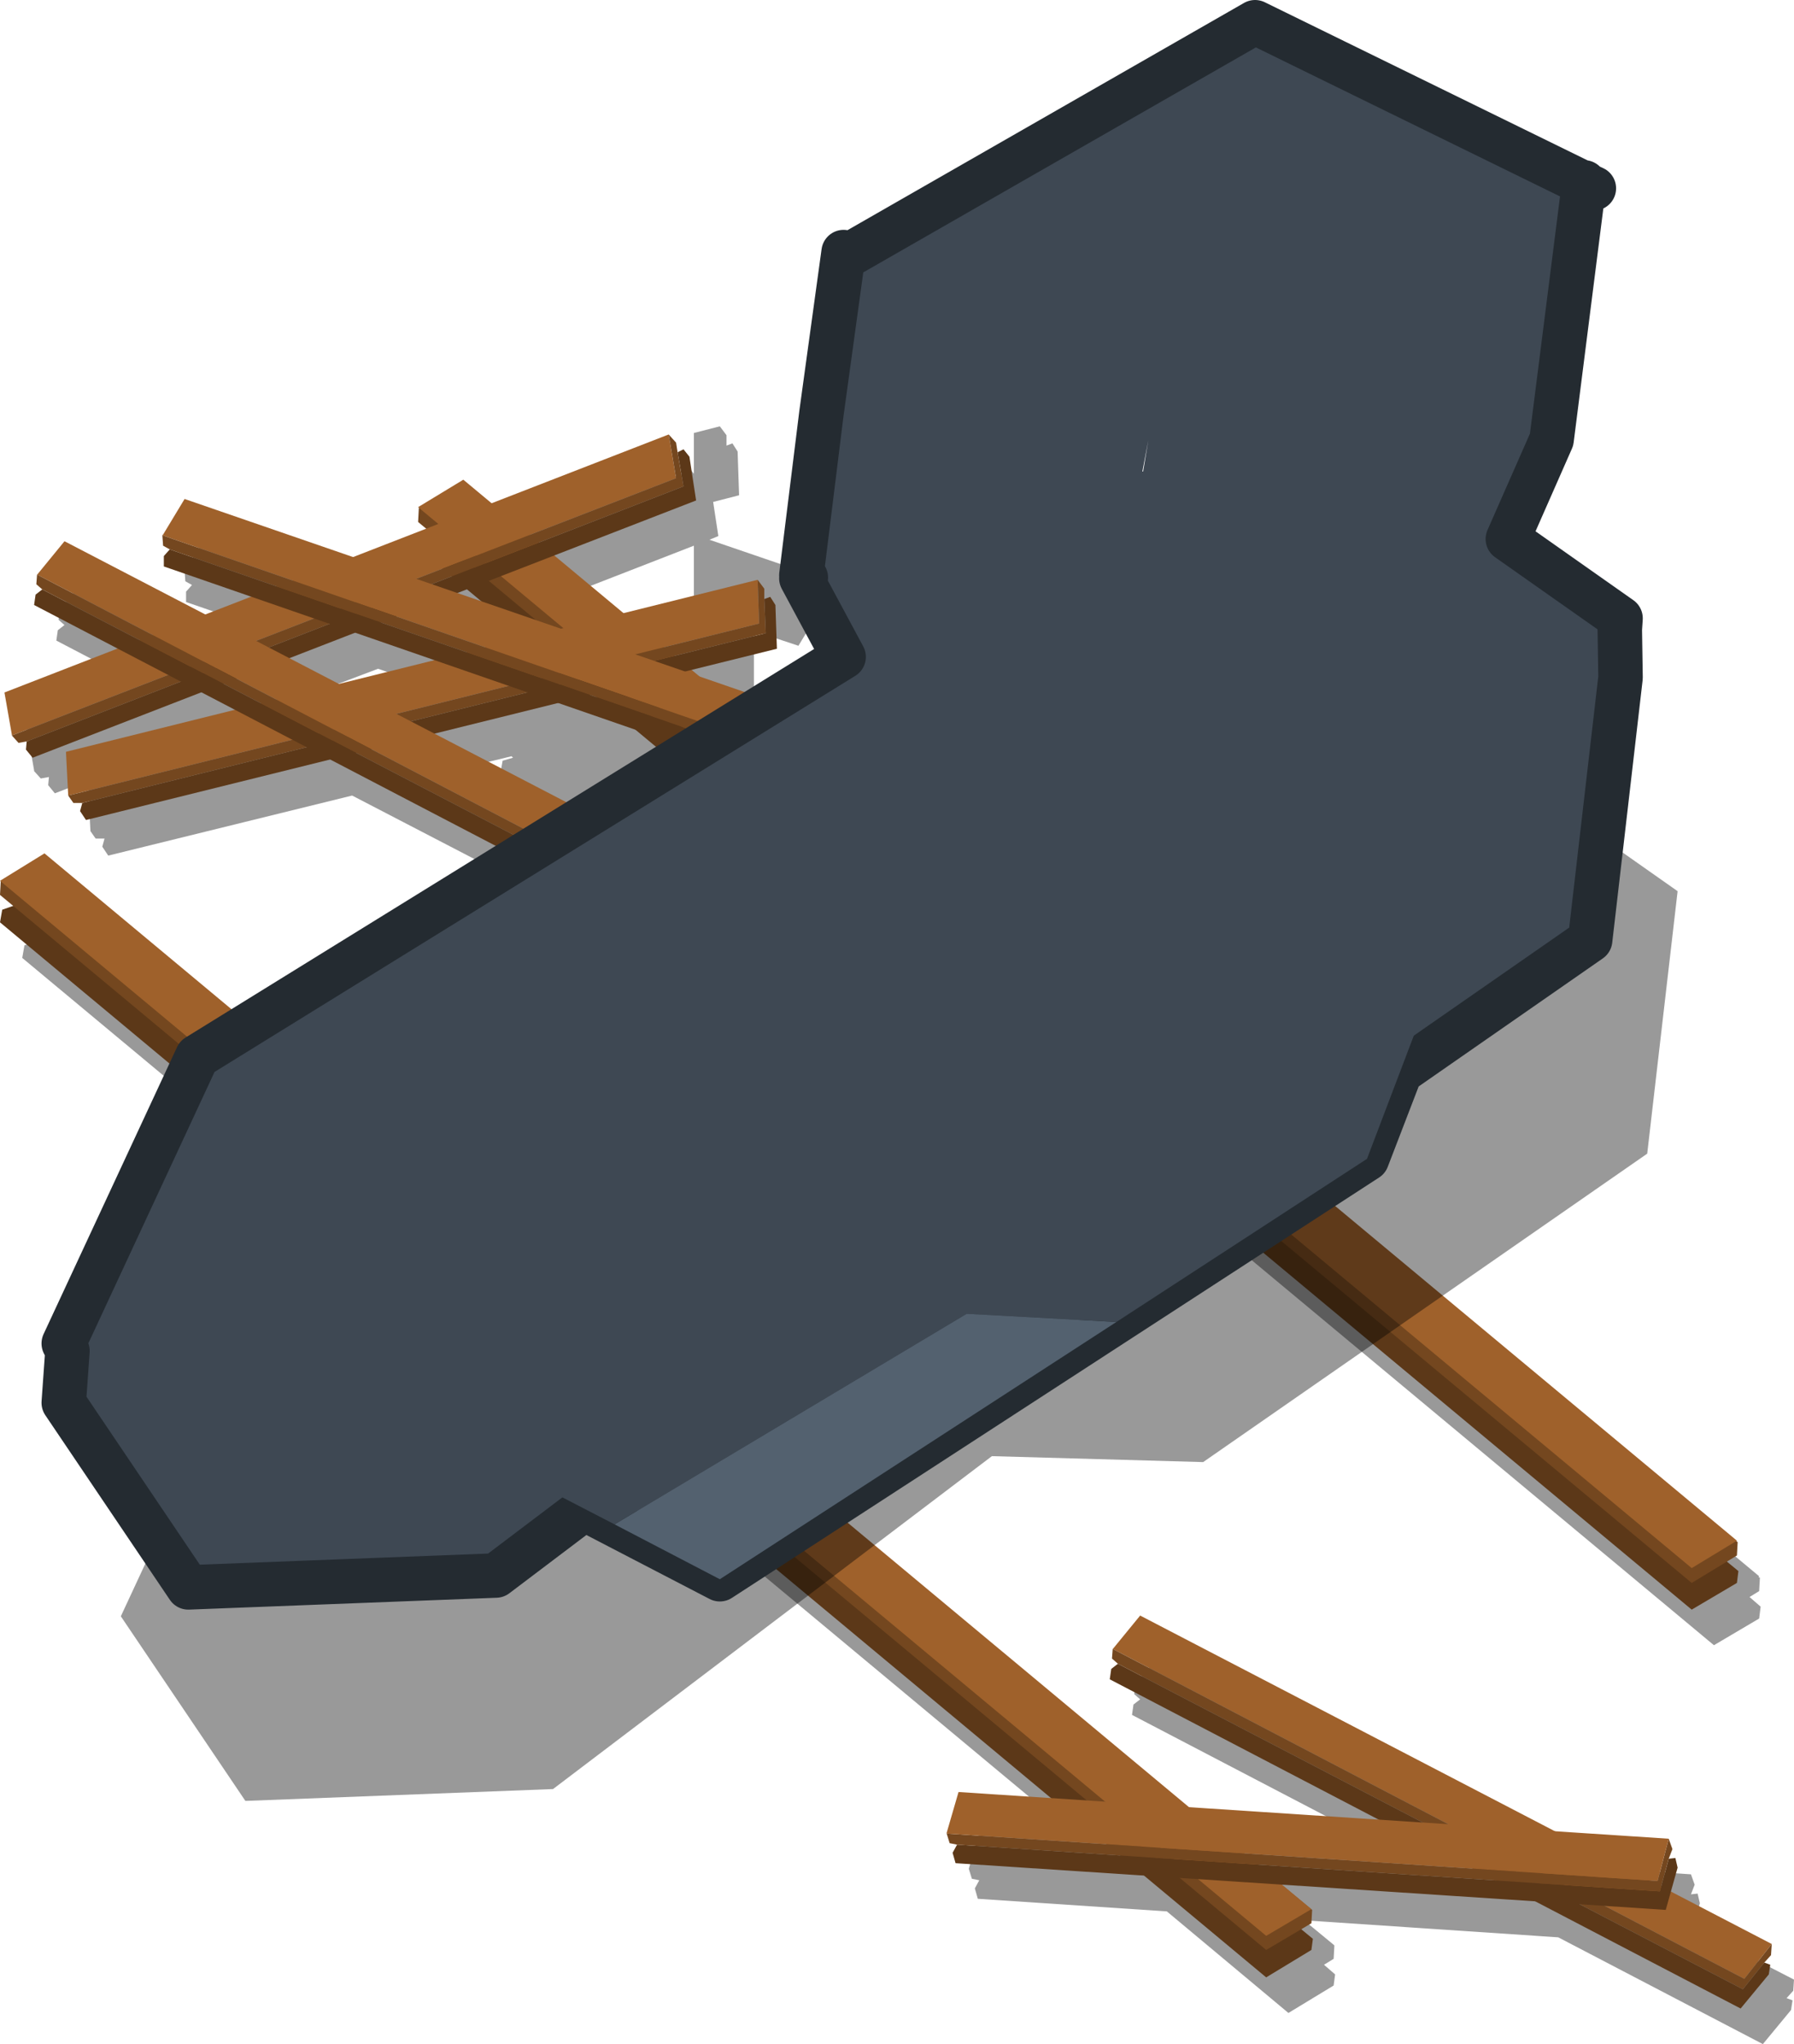 <?xml version="1.0" encoding="UTF-8" standalone="no"?>
<svg xmlns:xlink="http://www.w3.org/1999/xlink" height="137.85px" width="121.0px" xmlns="http://www.w3.org/2000/svg">
  <g transform="matrix(1.0, 0.0, 0.0, 1.0, 59.25, 77.5)">
    <path d="M-45.3 -41.45 L-33.9 -37.5 -12.65 -45.8 -12.45 -45.55 -12.45 -48.3 -10.7 -48.75 -10.25 -48.15 -10.25 -47.45 -9.85 -47.6 -9.5 -47.05 -9.4 -44.1 -11.15 -43.65 -10.8 -41.35 -11.4 -41.1 -3.95 -38.55 -3.9 -37.8 -4.25 -37.25 -3.85 -37.15 -3.85 -36.5 -5.4 -33.95 -8.4 -34.95 -8.4 -30.55 -11.05 -29.9 -10.5 -29.45 -8.4 -28.7 -8.4 -27.7 59.4 28.8 59.35 28.85 59.45 28.9 59.4 29.8 58.75 30.2 59.5 30.85 59.4 31.65 56.35 33.45 -14.85 -25.85 -15.8 -26.15 -16.65 -25.2 -8.4 -18.3 -8.4 -15.0 -18.45 -15.0 -35.5 -23.85 -51.95 -19.8 -52.35 -20.4 -52.2 -20.95 -52.8 -20.95 -53.15 -21.45 -53.3 -24.4 -53.15 -24.4 -41.9 -27.2 -44.15 -28.4 -55.55 -24.0 -56.0 -24.55 -55.95 -25.1 -56.5 -25.0 -56.95 -25.5 -56.95 -25.55 -57.45 -28.4 -49.8 -31.35 -55.45 -34.3 -55.35 -35.0 -54.9 -35.35 -55.3 -35.7 -55.25 -36.35 -55.2 -36.4 -53.4 -38.6 Q-48.65 -36.1 -43.9 -33.65 L-40.75 -34.85 -46.7 -36.9 -46.7 -37.6 -46.3 -38.05 -46.75 -38.3 -46.8 -39.0 -46.75 -39.05 -45.3 -41.45 M-57.6 -13.75 L-56.85 -14.0 -57.75 -14.75 -57.7 -15.65 -57.75 -15.7 -54.75 -17.55 -22.55 9.6 -11.9 18.4 22.4 46.8 35.3 47.65 17.1 38.15 17.2 37.45 17.65 37.1 17.25 36.75 17.3 36.1 17.35 36.05 19.15 33.85 47.1 48.4 54.8 48.9 55.05 49.6 54.8 50.25 55.25 50.2 55.4 50.85 54.95 52.5 61.75 56.0 61.7 56.75 61.25 57.25 61.65 57.4 61.55 58.05 59.65 60.35 45.85 53.15 28.7 52.0 30.7 53.65 30.75 53.7 30.7 54.6 30.05 55.0 30.8 55.65 30.7 56.4 27.65 58.25 19.45 51.4 6.7 50.55 6.5 49.85 6.8 49.3 6.3 49.2 6.1 48.55 6.1 48.5 6.9 45.75 13.2 46.2 -57.75 -12.9 -57.6 -13.75 M-12.45 -36.35 L-12.45 -40.7 -26.85 -35.1 -19.9 -32.7 -9.35 -35.3 -12.45 -36.35 M-38.25 -30.7 L-34.9 -28.95 -28.45 -30.55 -33.75 -32.4 -38.25 -30.7 M-28.45 -25.6 L-21.5 -22.05 -25.5 -25.35 -25.35 -26.2 -24.65 -26.4 -24.75 -26.5 -28.45 -25.6" fill="#000000" fill-opacity="0.4" fill-rule="evenodd" stroke="none"/>
    <path d="M-56.25 -17.15 L29.3 53.25 29.2 54.0 26.15 55.85 -59.25 -15.3 -59.1 -16.15 -56.25 -17.15" fill="#5c3818" fill-rule="evenodd" stroke="none"/>
    <path d="M-59.2 -18.05 L-56.25 -18.95 29.25 51.3 29.2 52.2 26.15 54.0 -59.25 -17.15 -59.2 -18.05" fill="#74471f" fill-rule="evenodd" stroke="none"/>
    <path d="M-56.25 -19.95 L29.2 51.25 26.15 53.05 -59.25 -18.1 -56.25 -19.95" fill="#9f612b" fill-rule="evenodd" stroke="none"/>
    <path d="M-30.9 -41.35 L-28.0 -42.3 58.0 28.45 57.9 29.25 54.85 31.05 -31.05 -40.5 -30.9 -41.35" fill="#5c3818" fill-rule="evenodd" stroke="none"/>
    <path d="M-28.0 -44.15 L57.95 26.5 57.9 27.4 54.85 29.25 -31.05 -42.3 -31.0 -43.25 -28.0 -44.15" fill="#74471f" fill-rule="evenodd" stroke="none"/>
    <path d="M-28.0 -45.15 L57.9 26.4 54.85 28.25 -31.05 -43.3 -28.0 -45.15" fill="#9f612b" fill-rule="evenodd" stroke="none"/>
    <path d="M15.8 33.7 L15.85 33.65 17.65 31.45 60.25 53.6 58.4 55.95 15.8 33.7" fill="#9f612b" fill-rule="evenodd" stroke="none"/>
    <path d="M16.15 34.7 L15.75 34.35 15.8 33.7 58.4 55.95 60.25 53.6 60.2 54.35 59.75 54.85 58.3 56.65 16.15 34.7" fill="#74471f" fill-rule="evenodd" stroke="none"/>
    <path d="M59.75 54.85 L60.15 55.0 60.05 55.65 58.15 57.95 15.6 35.75 15.7 35.05 16.15 34.7 58.3 56.65 59.75 54.85" fill="#5c3818" fill-rule="evenodd" stroke="none"/>
    <path d="M-14.15 -48.2 L-13.65 -45.25 -58.45 -27.9 -58.45 -27.95 -58.95 -30.8 -14.15 -48.2" fill="#9f612b" fill-rule="evenodd" stroke="none"/>
    <path d="M-57.45 -27.5 L-13.15 -44.7 -13.55 -47.0 -13.15 -47.2 -12.75 -46.7 -12.3 -43.75 -57.05 -26.4 -57.5 -26.95 -57.45 -27.5" fill="#5c3818" fill-rule="evenodd" stroke="none"/>
    <path d="M-57.45 -27.5 L-58.0 -27.4 -58.45 -27.9 -13.65 -45.25 -14.15 -48.2 -13.65 -47.65 -13.55 -47.0 -13.15 -44.7 -57.45 -27.5" fill="#74471f" fill-rule="evenodd" stroke="none"/>
    <path d="M-8.15 -38.4 L-8.05 -35.45 -54.65 -23.85 -54.8 -26.8 -8.15 -38.4" fill="#9f612b" fill-rule="evenodd" stroke="none"/>
    <path d="M-53.7 -23.35 L-7.6 -34.8 -7.7 -37.1 -7.3 -37.25 -6.95 -36.7 -6.85 -33.75 -53.45 -22.2 -53.85 -22.8 -53.7 -23.35" fill="#5c3818" fill-rule="evenodd" stroke="none"/>
    <path d="M-53.7 -23.35 L-54.3 -23.35 -54.65 -23.85 -8.05 -35.45 -8.15 -38.4 -7.7 -37.8 -7.7 -37.1 -7.6 -34.8 -53.7 -23.35" fill="#74471f" fill-rule="evenodd" stroke="none"/>
    <path d="M-56.75 -38.75 L-56.7 -38.8 -54.9 -41.0 -12.3 -18.85 -14.15 -16.5 -56.75 -38.75" fill="#9f612b" fill-rule="evenodd" stroke="none"/>
    <path d="M-56.4 -37.75 L-56.8 -38.1 -56.75 -38.75 -14.15 -16.5 -12.3 -18.85 -12.35 -18.1 -12.8 -17.6 -14.25 -15.8 -56.4 -37.75" fill="#74471f" fill-rule="evenodd" stroke="none"/>
    <path d="M-12.8 -17.6 L-12.4 -17.45 -12.5 -16.8 -14.4 -14.5 -56.95 -36.7 -56.85 -37.4 -56.4 -37.75 -14.25 -15.8 -12.8 -17.6" fill="#5c3818" fill-rule="evenodd" stroke="none"/>
    <path d="M-48.3 -41.4 L-48.25 -41.45 -46.8 -43.85 -1.4 -28.2 -2.9 -25.65 -48.3 -41.4" fill="#9f612b" fill-rule="evenodd" stroke="none"/>
    <path d="M-47.8 -40.45 L-48.25 -40.7 -48.3 -41.4 -2.9 -25.65 -1.4 -28.2 -1.35 -27.45 -1.7 -26.9 -2.9 -24.9 -47.8 -40.45" fill="#74471f" fill-rule="evenodd" stroke="none"/>
    <path d="M-1.7 -26.9 L-1.3 -26.8 -1.3 -26.15 -2.85 -23.6 -48.2 -39.3 -48.2 -40.0 -47.8 -40.45 -2.9 -24.9 -1.7 -26.9" fill="#5c3818" fill-rule="evenodd" stroke="none"/>
    <path d="M5.3 46.9 L52.7 50.05 53.3 47.85 53.75 47.8 53.9 48.45 53.1 51.3 5.2 48.15 5.0 47.45 5.3 46.9" fill="#5c3818" fill-rule="evenodd" stroke="none"/>
    <path d="M53.3 46.5 L53.55 47.2 53.3 47.85 52.7 50.05 5.3 46.9 4.8 46.8 4.6 46.15 52.55 49.35 53.3 46.5" fill="#74471f" fill-rule="evenodd" stroke="none"/>
    <path d="M53.3 46.5 L52.55 49.35 4.6 46.15 4.6 46.1 5.4 43.35 53.3 46.5" fill="#9f612b" fill-rule="evenodd" stroke="none"/>
    <path d="M53.9 -17.4 L51.85 0.3 21.9 21.1 7.65 20.7 -21.95 43.15 -42.7 43.95 -51.1 31.5 -42.1 12.15 31.3 -33.3 53.9 -17.4" fill="#000000" fill-opacity="0.4" fill-rule="evenodd" stroke="none"/>
    <path d="M47.5 -64.4 L45.4 -47.85 42.45 -41.15 50.05 -35.8 50.0 -35.05 50.05 -31.8 48.0 -14.1 35.2 -5.2 32.95 0.65 -10.7 29.0 -19.85 24.25 -25.8 28.75 -46.55 29.55 -54.95 17.1 -54.7 13.6 -54.95 13.1 -45.95 -6.25 -2.35 -33.2 -5.2 -38.5 -4.9 -38.55 -5.2 -38.7 -3.85 -49.6 -2.35 -60.5 -2.0 -60.3 25.4 -76.0 47.55 -65.15 47.6 -65.2 47.6 -65.1 48.25 -64.8 47.5 -64.4 M18.2 -47.8 L17.8 -45.7 17.85 -45.7 18.2 -47.8" fill="#3e4853" fill-rule="evenodd" stroke="none"/>
    <path d="M47.5 -64.4 L45.4 -47.85 42.45 -41.15 50.05 -35.8 50.0 -35.05 50.05 -31.8 48.0 -14.1 35.2 -5.2 32.95 0.65 -10.7 29.0 -19.85 24.25 -25.8 28.75 -46.55 29.55 -54.95 17.1 -54.7 13.6 -54.95 13.1 -45.95 -6.25 -2.35 -33.2 -5.2 -38.5 -4.9 -38.55 -5.2 -38.7 -3.85 -49.6 -2.35 -60.5 -2.0 -60.3 25.4 -76.0 47.55 -65.15 47.6 -65.2 47.6 -65.1 48.25 -64.8 47.5 -64.4 Z" fill="none" stroke="#242b31" stroke-linecap="round" stroke-linejoin="round" stroke-width="3.0"/>
    <path d="M-17.8 25.3 L5.95 11.1 16.05 11.65 -10.7 29.0 -17.8 25.3" fill="#53616f" fill-rule="evenodd" stroke="none"/>
    <path d="M-17.8 25.3 L-26.4 20.85 -1.9 -7.5 40.7 -19.75 32.95 0.65 16.05 11.65 5.95 11.1 -17.8 25.3" fill="#3e4853" fill-rule="evenodd" stroke="none"/>
  </g>
</svg>
